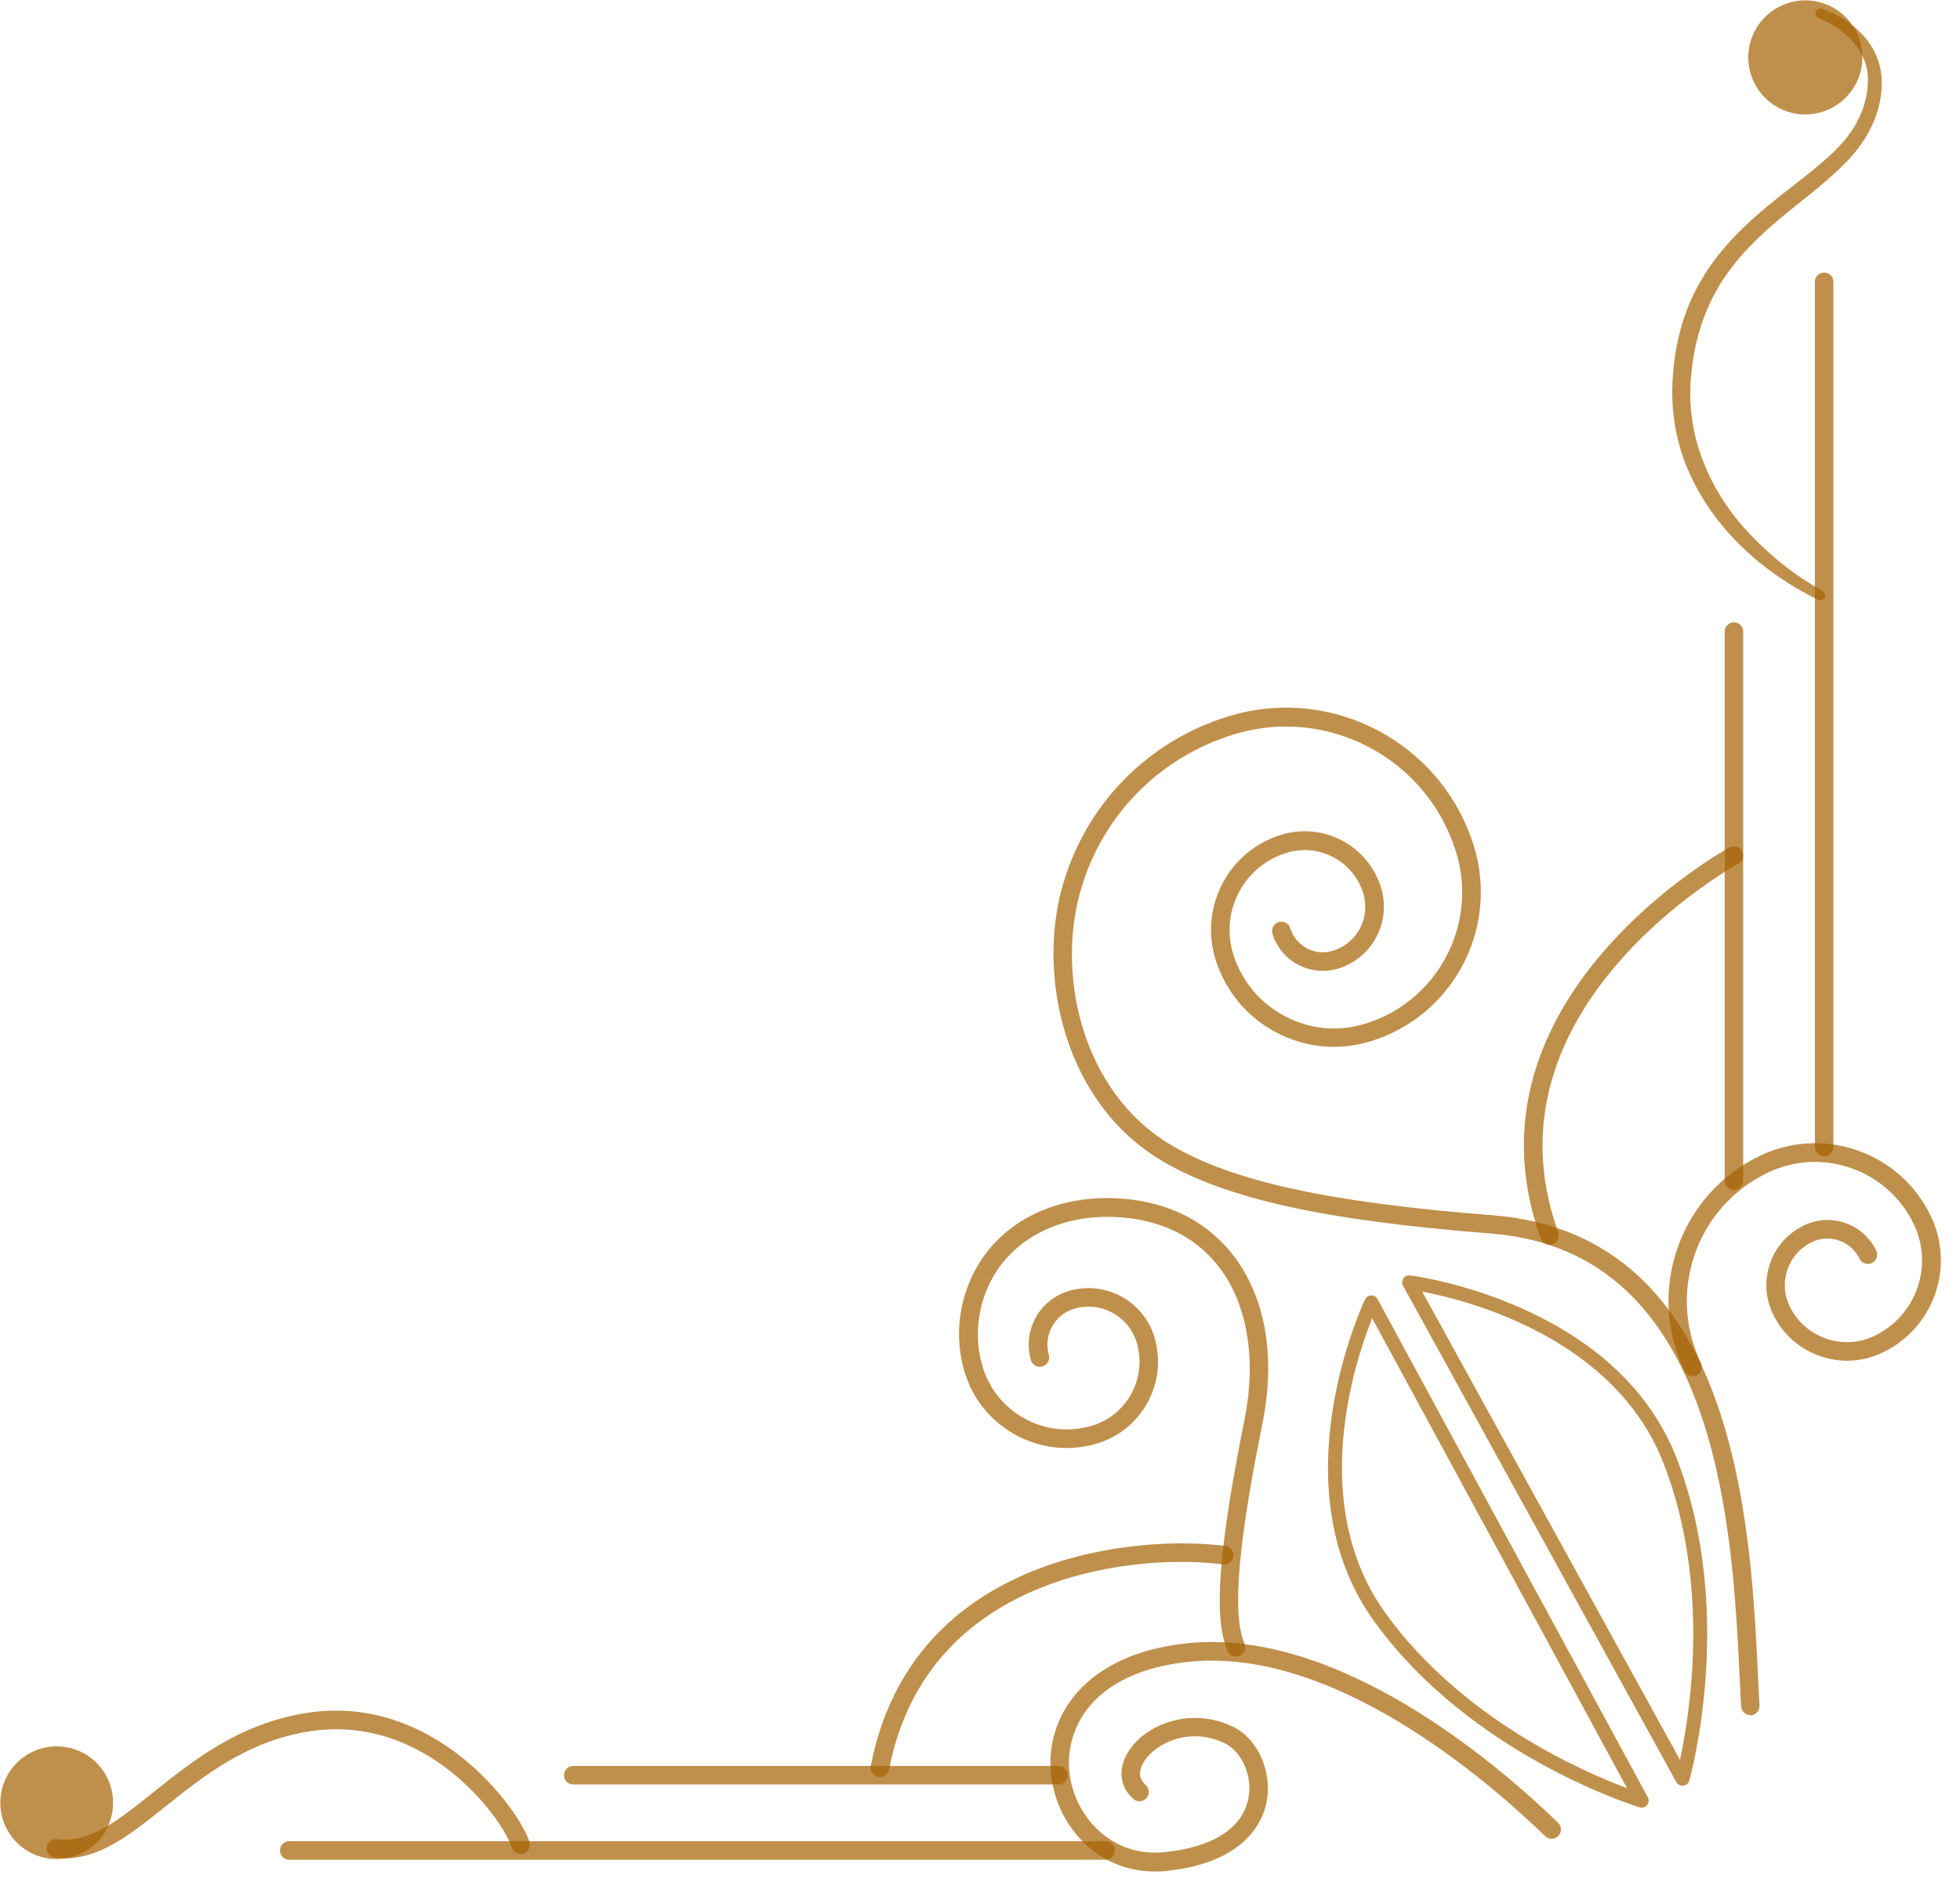 <svg width="101" height="97" viewBox="0 0 101 97" fill="none" xmlns="http://www.w3.org/2000/svg">
<path d="M94 59.594C94.263 59.594 94.477 59.381 94.477 59.117V14.525C94.477 14.261 94.263 14.048 94 14.048C93.736 14.048 93.523 14.261 93.523 14.525V59.117C93.523 59.381 93.736 59.594 94 59.594Z" fill="#A56100" fill-opacity="0.7"/>
<path d="M89.351 61.336C89.615 61.336 89.828 61.123 89.828 60.859V32.552C89.828 32.288 89.615 32.075 89.351 32.075C89.088 32.075 88.874 32.288 88.874 32.552V60.859C88.874 61.123 89.088 61.336 89.351 61.336Z" fill="#A56100" fill-opacity="0.7"/>
<path d="M93.919 30.453C92.579 29.724 91.339 28.742 90.278 27.637C89.207 26.544 88.343 25.248 87.793 23.845C87.227 22.448 87.002 20.922 87.143 19.413C87.26 17.91 87.664 16.424 88.377 15.105C89.089 13.781 90.133 12.648 91.294 11.633C92.455 10.612 93.757 9.714 94.918 8.57C96.096 7.47 97.033 5.86 96.965 4.127C96.943 3.257 96.567 2.405 95.978 1.793C95.4 1.165 94.682 0.733 93.886 0.452C93.757 0.408 93.611 0.475 93.56 0.61C93.515 0.739 93.583 0.879 93.706 0.929L93.728 0.94C95.086 1.473 96.309 2.702 96.253 4.155C96.253 4.856 96.057 5.608 95.709 6.242C95.569 6.578 95.316 6.859 95.114 7.162C94.856 7.431 94.626 7.728 94.334 7.975C93.218 9.013 91.905 9.899 90.694 10.954C89.476 11.992 88.338 13.209 87.541 14.656C86.728 16.098 86.318 17.73 86.206 19.357C86.071 20.99 86.324 22.673 86.969 24.182C88.265 27.233 90.817 29.505 93.689 30.919C93.813 30.981 93.97 30.93 94.031 30.801C94.093 30.678 94.043 30.532 93.925 30.465L93.908 30.453H93.919Z" fill="#A56100" fill-opacity="0.7"/>
<path d="M90.09 2.959C90.09 4.58 91.408 5.898 93.029 5.898C94.65 5.898 95.969 4.58 95.969 2.959C95.969 1.338 94.65 0.019 93.029 0.019C91.408 0.019 90.09 1.338 90.09 2.959Z" fill="#A56100" fill-opacity="0.7"/>
<path d="M87.22 70.93C87.287 70.93 87.36 70.913 87.427 70.885C87.663 70.773 87.764 70.481 87.651 70.245C85.896 66.599 87.427 62.206 91.073 60.451C92.431 59.794 93.963 59.71 95.387 60.204C96.812 60.703 97.957 61.724 98.613 63.082C99.112 64.119 99.18 65.292 98.804 66.38C98.422 67.469 97.642 68.344 96.599 68.849C95.808 69.23 94.916 69.28 94.091 68.989C93.267 68.703 92.599 68.108 92.218 67.317C91.932 66.722 91.892 66.049 92.111 65.427C92.33 64.804 92.773 64.305 93.368 64.018C93.811 63.805 94.305 63.777 94.77 63.94C95.23 64.103 95.606 64.434 95.819 64.871C95.931 65.112 96.218 65.208 96.459 65.096C96.695 64.983 96.795 64.692 96.683 64.456C96.358 63.783 95.791 63.278 95.09 63.037C94.383 62.79 93.626 62.835 92.958 63.16C92.134 63.558 91.511 64.248 91.214 65.112C90.911 65.976 90.967 66.907 91.365 67.732C91.853 68.753 92.717 69.522 93.783 69.892C94.855 70.268 96.004 70.2 97.025 69.707C98.293 69.095 99.252 68.024 99.718 66.694C100.184 65.365 100.1 63.929 99.488 62.661C98.72 61.073 97.385 59.878 95.718 59.295C94.052 58.712 92.257 58.813 90.67 59.581C86.552 61.567 84.813 66.537 86.799 70.655C86.883 70.829 87.051 70.924 87.231 70.924L87.22 70.93Z" fill="#A56100" fill-opacity="0.7"/>
<path d="M90.185 88.414C90.185 88.414 90.202 88.414 90.213 88.414C90.477 88.397 90.679 88.173 90.668 87.909L90.6 86.585C90.224 78.563 89.523 63.624 76.912 62.637C68.47 61.975 63.516 60.892 60.352 59.019C55.741 56.281 54.484 50.296 55.64 46.055C56.712 42.117 59.679 39.054 63.578 37.853C68.408 36.367 73.546 39.087 75.033 43.917C76.183 47.648 74.079 51.62 70.349 52.764C68.958 53.196 67.488 53.056 66.203 52.371C64.919 51.693 63.976 50.548 63.544 49.163C63.219 48.097 63.325 46.975 63.842 45.987C64.363 45.006 65.233 44.282 66.299 43.957C67.106 43.71 67.959 43.788 68.705 44.181C69.451 44.574 70.001 45.236 70.248 46.043C70.433 46.649 70.371 47.294 70.08 47.85C69.782 48.411 69.289 48.82 68.683 49.005C68.234 49.146 67.757 49.101 67.348 48.876C66.933 48.658 66.63 48.287 66.489 47.844C66.411 47.592 66.147 47.452 65.889 47.524C65.637 47.603 65.496 47.872 65.569 48.125C65.783 48.815 66.254 49.387 66.893 49.723C67.533 50.06 68.268 50.133 68.963 49.92C69.816 49.656 70.512 49.078 70.927 48.293C71.342 47.508 71.426 46.604 71.168 45.752C70.843 44.703 70.13 43.839 69.16 43.323C68.189 42.807 67.073 42.706 66.018 43.025C64.711 43.429 63.64 44.316 63 45.527C62.361 46.739 62.232 48.125 62.63 49.432C63.135 51.064 64.24 52.41 65.754 53.207C67.269 54.009 68.997 54.172 70.635 53.667C74.87 52.366 77.255 47.861 75.953 43.62C74.315 38.285 68.638 35.278 63.297 36.922C59.084 38.218 55.881 41.533 54.72 45.785C53.469 50.369 54.849 56.848 59.87 59.827C63.168 61.785 68.245 62.906 76.845 63.58C88.609 64.5 89.287 78.883 89.652 86.613L89.719 87.943C89.731 88.201 89.944 88.397 90.196 88.397L90.185 88.414Z" fill="#A56100" fill-opacity="0.7"/>
<path d="M59.518 96.461C59.714 96.461 59.916 96.45 60.124 96.427C64.264 95.995 65.105 93.774 65.279 92.837C65.554 91.311 64.814 89.639 63.585 89.022C61.465 87.962 59.131 88.809 58.194 90.206C57.588 91.109 57.667 92.069 58.401 92.719C58.598 92.893 58.901 92.876 59.08 92.674C59.254 92.478 59.237 92.175 59.035 91.996C58.57 91.586 58.755 91.087 58.991 90.733C59.591 89.847 61.324 88.961 63.159 89.875C63.899 90.245 64.561 91.418 64.337 92.657C64.056 94.206 62.525 95.204 60.028 95.462C57.268 95.754 55.344 93.594 55.109 91.345C54.867 89.056 56.315 86.189 61.201 85.656C68.634 84.843 76.555 91.665 79.623 94.638C79.814 94.823 80.117 94.817 80.302 94.626C80.487 94.436 80.482 94.133 80.291 93.948C77.127 90.885 68.931 83.85 61.1 84.703C55.871 85.275 53.846 88.501 54.16 91.446C54.419 94.01 56.477 96.461 59.518 96.461Z" fill="#A56100" fill-opacity="0.7"/>
<path d="M63.691 85.381C63.759 85.381 63.821 85.37 63.888 85.342C64.129 85.235 64.236 84.949 64.129 84.708C63.304 82.857 64.196 77.64 65.066 73.298C65.734 69.96 65.223 66.936 63.619 64.788C62.317 63.049 60.37 62.011 57.992 61.792C53.801 61.41 50.43 63.587 49.594 67.211C49.336 68.333 49.364 69.517 49.684 70.633C50.082 72.047 51.008 73.213 52.292 73.932C53.572 74.65 55.058 74.823 56.466 74.42C57.599 74.1 58.536 73.354 59.114 72.327C59.686 71.301 59.826 70.106 59.507 68.978C59.249 68.064 58.648 67.306 57.818 66.841C56.988 66.381 56.029 66.269 55.114 66.527C54.368 66.74 53.751 67.228 53.375 67.901C52.999 68.574 52.91 69.354 53.123 70.1C53.196 70.353 53.459 70.504 53.717 70.431C53.97 70.358 54.121 70.094 54.048 69.836C53.908 69.343 53.97 68.821 54.217 68.367C54.469 67.918 54.879 67.587 55.378 67.447C56.045 67.256 56.747 67.34 57.352 67.677C57.958 68.013 58.396 68.569 58.587 69.236C58.839 70.123 58.733 71.054 58.284 71.862C57.835 72.664 57.1 73.247 56.214 73.5C55.047 73.831 53.824 73.69 52.769 73.096C51.709 72.507 50.946 71.536 50.615 70.375C50.34 69.416 50.318 68.4 50.542 67.435C51.266 64.3 54.233 62.415 57.919 62.757C60.023 62.948 61.734 63.851 62.867 65.371C64.286 67.267 64.746 70.094 64.14 73.118C62.772 79.951 62.519 83.423 63.265 85.101C63.344 85.28 63.518 85.387 63.703 85.387L63.691 85.381Z" fill="#A56100" fill-opacity="0.7"/>
<path d="M14.905 95.852H56.972C57.236 95.852 57.449 95.638 57.449 95.375C57.449 95.111 57.236 94.898 56.972 94.898H14.905C14.641 94.898 14.428 95.111 14.428 95.375C14.428 95.638 14.641 95.852 14.905 95.852Z" fill="#A56100" fill-opacity="0.7"/>
<path d="M29.538 91.973H54.547C54.81 91.973 55.023 91.76 55.023 91.496C55.023 91.232 54.81 91.019 54.547 91.019H29.538C29.275 91.019 29.061 91.232 29.061 91.496C29.061 91.76 29.275 91.973 29.538 91.973Z" fill="#A56100" fill-opacity="0.7"/>
<path d="M45.343 91.588C45.568 91.588 45.77 91.431 45.815 91.201C47.806 80.89 58.908 80.077 63.02 80.632C63.289 80.666 63.525 80.481 63.558 80.223C63.592 79.959 63.413 79.718 63.149 79.684C58.79 79.095 47.004 79.981 44.872 91.022C44.822 91.28 44.99 91.532 45.254 91.582C45.282 91.588 45.316 91.594 45.343 91.594V91.588Z" fill="#A56100" fill-opacity="0.7"/>
<path d="M79.848 64.156C79.904 64.156 79.954 64.145 80.01 64.128C80.257 64.038 80.386 63.764 80.297 63.517C76.123 51.921 89.441 44.595 89.575 44.522C89.811 44.399 89.895 44.107 89.772 43.871C89.648 43.636 89.356 43.552 89.121 43.675C88.981 43.754 74.945 51.478 79.399 63.842C79.472 64.038 79.651 64.156 79.848 64.156Z" fill="#A56100" fill-opacity="0.7"/>
<path d="M3.34 95.781C5.186 95.781 6.734 94.541 8.507 93.122C10.465 91.557 12.681 89.779 15.856 89.251C21.925 88.242 25.903 93.728 26.369 95.22C26.447 95.473 26.716 95.613 26.969 95.534C27.221 95.456 27.361 95.187 27.283 94.934C26.767 93.279 22.38 87.187 15.699 88.303C12.277 88.876 9.96 90.733 7.907 92.371C6.072 93.84 4.619 95.001 2.942 94.794C2.678 94.766 2.437 94.945 2.409 95.209C2.375 95.473 2.561 95.714 2.824 95.742C2.998 95.764 3.172 95.776 3.34 95.776V95.781Z" fill="#A56100" fill-opacity="0.7"/>
<path d="M0.016 92.914C0.016 94.519 1.318 95.82 2.922 95.82C4.527 95.82 5.828 94.519 5.828 92.914C5.828 91.31 4.527 90.009 2.922 90.009C1.318 90.009 0.016 91.31 0.016 92.914Z" fill="#A56100" fill-opacity="0.7"/>
<path d="M86.385 91.859L72.299 66.268C72.231 66.15 72.242 66.004 72.315 65.892C72.388 65.78 72.523 65.724 72.657 65.735C72.764 65.746 83.249 67.081 86.39 75.137C89.498 83.108 87.075 91.697 87.047 91.781C87.007 91.921 86.884 92.022 86.738 92.039C86.727 92.039 86.71 92.039 86.699 92.039C86.57 92.039 86.446 91.966 86.385 91.854V91.859ZM86.57 90.704C87.08 88.348 88.163 81.672 85.717 75.4C83.198 68.949 75.647 67.019 73.286 66.571L86.57 90.704Z" fill="#A56100" fill-opacity="0.7"/>
<path d="M84.493 93.151C84.409 93.129 75.865 90.531 70.839 83.603C65.756 76.608 70.3 67.066 70.345 66.97C70.401 66.847 70.525 66.774 70.659 66.768C70.805 66.768 70.917 66.836 70.985 66.959L84.914 92.635C84.981 92.764 84.97 92.921 84.88 93.033C84.813 93.118 84.706 93.168 84.6 93.168C84.566 93.168 84.532 93.168 84.499 93.151H84.493ZM71.422 83.183C75.377 88.63 81.582 91.322 83.842 92.164L70.71 67.946C69.812 70.179 67.355 77.573 71.422 83.183Z" fill="#A56100" fill-opacity="0.7"/>
</svg>
